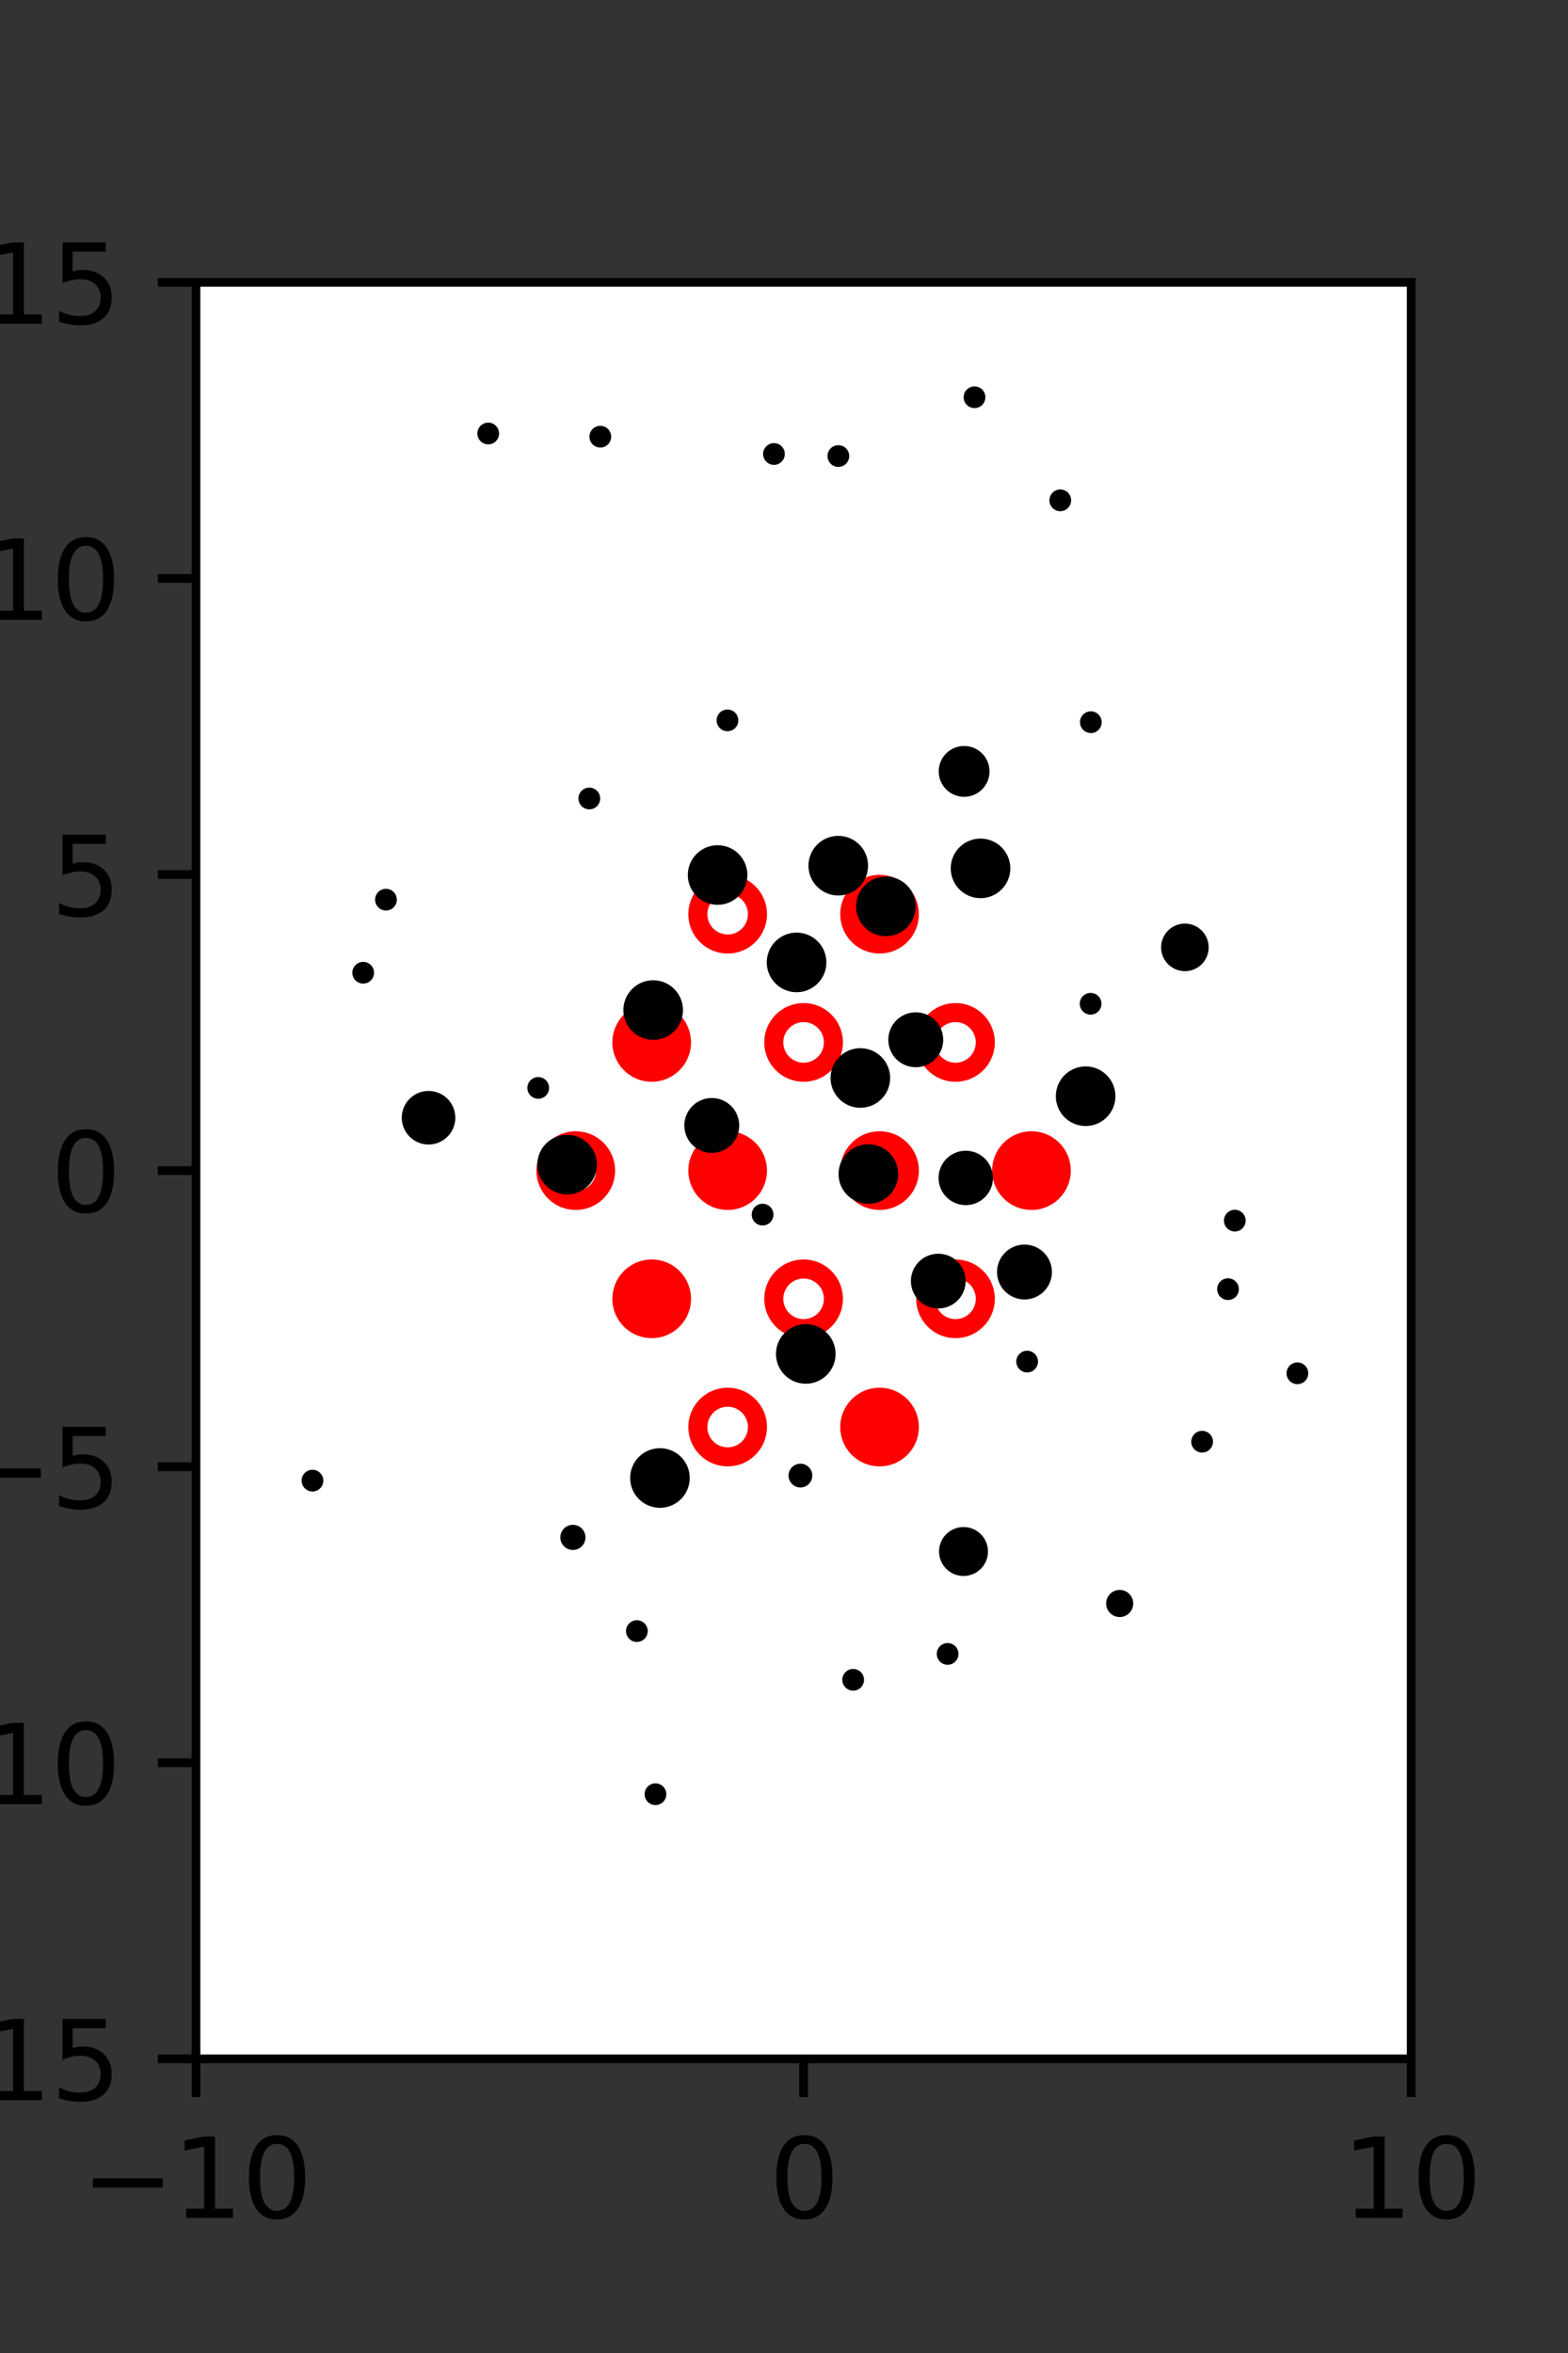 <?xml version="1.0" encoding="utf-8" standalone="no"?>
<!DOCTYPE svg PUBLIC "-//W3C//DTD SVG 1.1//EN"
  "http://www.w3.org/Graphics/SVG/1.1/DTD/svg11.dtd">
<svg xmlns:xlink="http://www.w3.org/1999/xlink" width="144pt" height="216pt" viewBox="0 0 144 216" xmlns="http://www.w3.org/2000/svg" version="1.1">
 <rect x="0" y="0" width="144" height="216" fill="#333333" stroke="none"/>
 <defs>
  <style type="text/css">*{stroke-linejoin: round; stroke-linecap: butt}</style>
 </defs>
 <g id="figure_1">
  <g id="patch_1">
   <path d="M 0 216 
L 144 216 
L 144 0 
L 0 0 
L 0 216 
z
" style="fill: none"/>
  </g>
  <g id="axes_1">
   <g id="patch_2">
    <path d="M 18 189 
L 129.6 189 
L 129.6 25.92 
L 18 25.92 
z
" style="fill: #ffffff"/>
   </g>
   <g id="PathCollection_1">
    <defs>
     <path id="mcb9dc44356" d="M 0 2.739 
C 0.726 2.739 1.423 2.45 1.936 1.936 
C 2.45 1.423 2.739 0.726 2.739 0 
C 2.739 -0.726 2.45 -1.423 1.936 -1.936 
C 1.423 -2.45 0.726 -2.739 0 -2.739 
C -0.726 -2.739 -1.423 -2.45 -1.936 -1.936 
C -2.45 -1.423 -2.739 -0.726 -2.739 0 
C -2.739 0.726 -2.45 1.423 -1.936 1.936 
C -1.423 2.45 -0.726 2.739 0 2.739 
z
" style="stroke: #ff0000; stroke-width: 1.75"/>
    </defs>
    <g clip-path="url(#p288428027d)">
     <use xlink:href="#mcb9dc44356" x="80.775" y="83.921" style="fill: #ff0000; stroke: #ff0000; stroke-width: 1.75"/>
     <use xlink:href="#mcb9dc44356" x="59.85" y="95.691" style="fill: #ff0000; stroke: #ff0000; stroke-width: 1.75"/>
     <use xlink:href="#mcb9dc44356" x="66.825" y="107.46" style="fill: #ff0000; stroke: #ff0000; stroke-width: 1.75"/>
     <use xlink:href="#mcb9dc44356" x="80.775" y="107.46" style="fill: #ff0000; stroke: #ff0000; stroke-width: 1.75"/>
     <use xlink:href="#mcb9dc44356" x="94.725" y="107.46" style="fill: #ff0000; stroke: #ff0000; stroke-width: 1.75"/>
     <use xlink:href="#mcb9dc44356" x="59.85" y="119.229" style="fill: #ff0000; stroke: #ff0000; stroke-width: 1.75"/>
     <use xlink:href="#mcb9dc44356" x="80.775" y="130.999" style="fill: #ff0000; stroke: #ff0000; stroke-width: 1.75"/>
    </g>
   </g>
   <g id="PathCollection_2">
    <defs>
     <path id="C0_0_a48c6cfc15" d="M 0 2.739 
C 0.726 2.739 1.423 2.45 1.936 1.936 
C 2.45 1.423 2.739 0.726 2.739 -0 
C 2.739 -0.726 2.45 -1.423 1.936 -1.936 
C 1.423 -2.45 0.726 -2.739 0 -2.739 
C -0.726 -2.739 -1.423 -2.45 -1.936 -1.936 
C -2.45 -1.423 -2.739 -0.726 -2.739 0 
C -2.739 0.726 -2.45 1.423 -1.936 1.936 
C -1.423 2.45 -0.726 2.739 0 2.739 
z
"/>
    </defs>
    <g clip-path="url(#p288428027d)">
     <use xlink:href="#C0_0_a48c6cfc15" x="66.825" y="83.921" style="fill: none; stroke: #ff0000; stroke-width: 1.75"/>
    </g>
    <g clip-path="url(#p288428027d)">
     <use xlink:href="#C0_0_a48c6cfc15" x="73.8" y="95.691" style="fill: none; stroke: #ff0000; stroke-width: 1.75"/>
    </g>
    <g clip-path="url(#p288428027d)">
     <use xlink:href="#C0_0_a48c6cfc15" x="87.75" y="95.691" style="fill: none; stroke: #ff0000; stroke-width: 1.75"/>
    </g>
    <g clip-path="url(#p288428027d)">
     <use xlink:href="#C0_0_a48c6cfc15" x="52.875" y="107.46" style="fill: none; stroke: #ff0000; stroke-width: 1.75"/>
    </g>
    <g clip-path="url(#p288428027d)">
     <use xlink:href="#C0_0_a48c6cfc15" x="73.8" y="119.229" style="fill: none; stroke: #ff0000; stroke-width: 1.75"/>
    </g>
    <g clip-path="url(#p288428027d)">
     <use xlink:href="#C0_0_a48c6cfc15" x="87.75" y="119.229" style="fill: none; stroke: #ff0000; stroke-width: 1.75"/>
    </g>
    <g clip-path="url(#p288428027d)">
     <use xlink:href="#C0_0_a48c6cfc15" x="66.825" y="130.999" style="fill: none; stroke: #ff0000; stroke-width: 1.75"/>
    </g>
   </g>
   <g id="PathCollection_3">
    <path d="M 107.193 56.611 
C 107.193 56.611 107.193 56.611 107.193 56.611 
C 107.193 56.611 107.193 56.611 107.193 56.611 
C 107.193 56.611 107.193 56.611 107.193 56.611 
C 107.193 56.611 107.193 56.611 107.193 56.611 
C 107.193 56.611 107.193 56.611 107.193 56.611 
C 107.193 56.611 107.193 56.611 107.193 56.611 
C 107.193 56.611 107.193 56.611 107.193 56.611 
C 107.193 56.611 107.193 56.611 107.193 56.611 
z
" clip-path="url(#p288428027d)" style="stroke: #000000"/>
    <path d="M 97.371 46.429 
C 97.504 46.429 97.631 46.376 97.725 46.282 
C 97.819 46.189 97.871 46.061 97.871 45.929 
C 97.871 45.796 97.819 45.669 97.725 45.575 
C 97.631 45.482 97.504 45.429 97.371 45.429 
C 97.239 45.429 97.112 45.482 97.018 45.575 
C 96.924 45.669 96.871 45.796 96.871 45.929 
C 96.871 46.061 96.924 46.189 97.018 46.282 
C 97.112 46.376 97.239 46.429 97.371 46.429 
z
" clip-path="url(#p288428027d)" style="stroke: #000000"/>
    <path d="M 95.593 38.287 
C 95.593 38.287 95.593 38.287 95.593 38.287 
C 95.593 38.287 95.593 38.287 95.593 38.287 
C 95.593 38.287 95.593 38.287 95.593 38.287 
C 95.593 38.287 95.593 38.287 95.593 38.287 
C 95.593 38.287 95.593 38.287 95.593 38.287 
C 95.593 38.287 95.593 38.287 95.593 38.287 
C 95.593 38.287 95.593 38.287 95.593 38.287 
C 95.593 38.287 95.593 38.287 95.593 38.287 
z
" clip-path="url(#p288428027d)" style="stroke: #000000"/>
    <path d="M 119.148 126.565 
C 119.281 126.565 119.408 126.512 119.502 126.418 
C 119.596 126.325 119.648 126.197 119.648 126.065 
C 119.648 125.932 119.596 125.805 119.502 125.711 
C 119.408 125.617 119.281 125.565 119.148 125.565 
C 119.016 125.565 118.889 125.617 118.795 125.711 
C 118.701 125.805 118.648 125.932 118.648 126.065 
C 118.648 126.197 118.701 126.325 118.795 126.418 
C 118.889 126.512 119.016 126.565 119.148 126.565 
z
" clip-path="url(#p288428027d)" style="stroke: #000000"/>
    <path d="M 112.777 118.842 
C 112.909 118.842 113.036 118.789 113.13 118.696 
C 113.224 118.602 113.277 118.475 113.277 118.342 
C 113.277 118.209 113.224 118.082 113.13 117.989 
C 113.036 117.895 112.909 117.842 112.777 117.842 
C 112.644 117.842 112.517 117.895 112.423 117.989 
C 112.329 118.082 112.277 118.209 112.277 118.342 
C 112.277 118.475 112.329 118.602 112.423 118.696 
C 112.517 118.789 112.644 118.842 112.777 118.842 
z
" clip-path="url(#p288428027d)" style="stroke: #000000"/>
    <path d="M 113.401 112.551 
C 113.533 112.551 113.66 112.498 113.754 112.405 
C 113.848 112.311 113.901 112.184 113.901 112.051 
C 113.901 111.918 113.848 111.791 113.754 111.698 
C 113.66 111.604 113.533 111.551 113.401 111.551 
C 113.268 111.551 113.141 111.604 113.047 111.698 
C 112.953 111.791 112.901 111.918 112.901 112.051 
C 112.901 112.184 112.953 112.311 113.047 112.405 
C 113.141 112.498 113.268 112.551 113.401 112.551 
z
" clip-path="url(#p288428027d)" style="stroke: #000000"/>
    <path d="M 112.277 98.736 
C 112.277 98.736 112.277 98.736 112.277 98.736 
C 112.277 98.736 112.277 98.736 112.277 98.736 
C 112.277 98.736 112.277 98.736 112.277 98.736 
C 112.277 98.736 112.277 98.736 112.277 98.736 
C 112.277 98.736 112.277 98.736 112.277 98.736 
C 112.277 98.736 112.277 98.736 112.277 98.736 
C 112.277 98.736 112.277 98.736 112.277 98.736 
C 112.277 98.736 112.277 98.736 112.277 98.736 
z
" clip-path="url(#p288428027d)" style="stroke: #000000"/>
    <path d="M 108.817 88.653 
C 109.264 88.653 109.692 88.475 110.008 88.159 
C 110.324 87.843 110.502 87.415 110.502 86.968 
C 110.502 86.521 110.324 86.092 110.008 85.776 
C 109.692 85.46 109.264 85.283 108.817 85.283 
C 108.37 85.283 107.941 85.46 107.625 85.776 
C 107.309 86.092 107.132 86.521 107.132 86.968 
C 107.132 87.415 107.309 87.843 107.625 88.159 
C 107.941 88.475 108.37 88.653 108.817 88.653 
z
" clip-path="url(#p288428027d)" style="stroke: #000000"/>
    <path d="M 98.515 76.273 
C 98.515 76.273 98.515 76.273 98.515 76.273 
C 98.515 76.273 98.515 76.273 98.515 76.273 
C 98.515 76.273 98.515 76.273 98.515 76.273 
C 98.515 76.273 98.515 76.273 98.515 76.273 
C 98.515 76.273 98.515 76.273 98.515 76.273 
C 98.515 76.273 98.515 76.273 98.515 76.273 
C 98.515 76.273 98.515 76.273 98.515 76.273 
C 98.515 76.273 98.515 76.273 98.515 76.273 
z
" clip-path="url(#p288428027d)" style="stroke: #000000"/>
    <path d="M 100.18 66.796 
C 100.312 66.796 100.439 66.743 100.533 66.649 
C 100.627 66.555 100.68 66.428 100.68 66.296 
C 100.68 66.163 100.627 66.036 100.533 65.942 
C 100.439 65.848 100.312 65.796 100.18 65.796 
C 100.047 65.796 99.92 65.848 99.826 65.942 
C 99.732 66.036 99.68 66.163 99.68 66.296 
C 99.68 66.428 99.732 66.555 99.826 66.649 
C 99.92 66.743 100.047 66.796 100.18 66.796 
z
" clip-path="url(#p288428027d)" style="stroke: #000000"/>
    <path d="M 100.098 58.464 
C 100.098 58.464 100.098 58.464 100.098 58.464 
C 100.098 58.464 100.098 58.464 100.098 58.464 
C 100.098 58.464 100.098 58.464 100.098 58.464 
C 100.098 58.464 100.098 58.464 100.098 58.464 
C 100.098 58.464 100.098 58.464 100.098 58.464 
C 100.098 58.464 100.098 58.464 100.098 58.464 
C 100.098 58.464 100.098 58.464 100.098 58.464 
C 100.098 58.464 100.098 58.464 100.098 58.464 
z
" clip-path="url(#p288428027d)" style="stroke: #000000"/>
    <path d="M 90.024 49.395 
C 90.024 49.395 90.024 49.395 90.024 49.395 
C 90.024 49.395 90.024 49.395 90.024 49.395 
C 90.024 49.395 90.024 49.395 90.024 49.395 
C 90.024 49.395 90.024 49.395 90.024 49.395 
C 90.024 49.395 90.024 49.395 90.024 49.395 
C 90.024 49.395 90.024 49.395 90.024 49.395 
C 90.024 49.395 90.024 49.395 90.024 49.395 
C 90.024 49.395 90.024 49.395 90.024 49.395 
z
" clip-path="url(#p288428027d)" style="stroke: #000000"/>
    <path d="M 89.496 36.966 
C 89.629 36.966 89.756 36.914 89.85 36.82 
C 89.944 36.726 89.996 36.599 89.996 36.466 
C 89.996 36.334 89.944 36.206 89.85 36.113 
C 89.756 36.019 89.629 35.966 89.496 35.966 
C 89.364 35.966 89.236 36.019 89.143 36.113 
C 89.049 36.206 88.996 36.334 88.996 36.466 
C 88.996 36.599 89.049 36.726 89.143 36.82 
C 89.236 36.914 89.364 36.966 89.496 36.966 
z
" clip-path="url(#p288428027d)" style="stroke: #000000"/>
    <path d="M 120.141 173.613 
C 120.141 173.613 120.141 173.613 120.141 173.613 
C 120.141 173.613 120.141 173.613 120.141 173.613 
C 120.141 173.613 120.141 173.613 120.141 173.613 
C 120.141 173.613 120.141 173.613 120.141 173.613 
C 120.141 173.613 120.141 173.613 120.141 173.613 
C 120.141 173.613 120.141 173.613 120.141 173.613 
C 120.141 173.613 120.141 173.613 120.141 173.613 
C 120.141 173.613 120.141 173.613 120.141 173.613 
z
" clip-path="url(#p288428027d)" style="stroke: #000000"/>
    <path d="M 123.262 161.841 
C 123.262 161.841 123.262 161.841 123.262 161.841 
C 123.262 161.841 123.262 161.841 123.262 161.841 
C 123.262 161.841 123.262 161.841 123.262 161.841 
C 123.262 161.841 123.262 161.841 123.262 161.841 
C 123.262 161.841 123.262 161.841 123.262 161.841 
C 123.262 161.841 123.262 161.841 123.262 161.841 
C 123.262 161.841 123.262 161.841 123.262 161.841 
C 123.262 161.841 123.262 161.841 123.262 161.841 
z
" clip-path="url(#p288428027d)" style="stroke: #000000"/>
    <path d="M 119.092 160.824 
C 119.092 160.824 119.092 160.824 119.092 160.824 
C 119.092 160.824 119.092 160.824 119.092 160.824 
C 119.092 160.824 119.092 160.824 119.092 160.824 
C 119.092 160.824 119.092 160.824 119.092 160.824 
C 119.092 160.824 119.092 160.824 119.092 160.824 
C 119.092 160.824 119.092 160.824 119.092 160.824 
C 119.092 160.824 119.092 160.824 119.092 160.824 
C 119.092 160.824 119.092 160.824 119.092 160.824 
z
" clip-path="url(#p288428027d)" style="stroke: #000000"/>
    <path d="M 114.318 140.852 
C 114.318 140.852 114.318 140.852 114.318 140.852 
C 114.318 140.852 114.318 140.852 114.318 140.852 
C 114.318 140.852 114.318 140.852 114.318 140.852 
C 114.318 140.852 114.318 140.852 114.318 140.852 
C 114.318 140.852 114.318 140.852 114.318 140.852 
C 114.318 140.852 114.318 140.852 114.318 140.852 
C 114.318 140.852 114.318 140.852 114.318 140.852 
C 114.318 140.852 114.318 140.852 114.318 140.852 
z
" clip-path="url(#p288428027d)" style="stroke: #000000"/>
    <path d="M 110.398 132.845 
C 110.53 132.845 110.658 132.792 110.751 132.698 
C 110.845 132.605 110.898 132.477 110.898 132.345 
C 110.898 132.212 110.845 132.085 110.751 131.991 
C 110.658 131.898 110.53 131.845 110.398 131.845 
C 110.265 131.845 110.138 131.898 110.044 131.991 
C 109.951 132.085 109.898 132.212 109.898 132.345 
C 109.898 132.477 109.951 132.605 110.044 132.698 
C 110.138 132.792 110.265 132.845 110.398 132.845 
z
" clip-path="url(#p288428027d)" style="stroke: #000000"/>
    <path d="M 108.021 122.748 
C 108.021 122.748 108.021 122.748 108.021 122.748 
C 108.021 122.748 108.021 122.748 108.021 122.748 
C 108.021 122.748 108.021 122.748 108.021 122.748 
C 108.021 122.748 108.021 122.748 108.021 122.748 
C 108.021 122.748 108.021 122.748 108.021 122.748 
C 108.021 122.748 108.021 122.748 108.021 122.748 
C 108.021 122.748 108.021 122.748 108.021 122.748 
C 108.021 122.748 108.021 122.748 108.021 122.748 
z
" clip-path="url(#p288428027d)" style="stroke: #000000"/>
    <path d="M 101.14 111.908 
C 101.14 111.908 101.14 111.908 101.14 111.908 
C 101.14 111.908 101.14 111.908 101.14 111.908 
C 101.14 111.908 101.14 111.908 101.14 111.908 
C 101.14 111.908 101.14 111.908 101.14 111.908 
C 101.14 111.908 101.14 111.908 101.14 111.908 
C 101.14 111.908 101.14 111.908 101.14 111.908 
C 101.14 111.908 101.14 111.908 101.14 111.908 
C 101.14 111.908 101.14 111.908 101.14 111.908 
z
" clip-path="url(#p288428027d)" style="stroke: #000000"/>
    <path d="M 99.7 102.867 
C 100.294 102.867 100.863 102.632 101.283 102.212 
C 101.702 101.793 101.938 101.223 101.938 100.63 
C 101.938 100.037 101.702 99.467 101.283 99.048 
C 100.863 98.628 100.294 98.393 99.7 98.393 
C 99.107 98.393 98.538 98.628 98.118 99.048 
C 97.699 99.467 97.463 100.037 97.463 100.63 
C 97.463 101.223 97.699 101.793 98.118 102.212 
C 98.538 102.632 99.107 102.867 99.7 102.867 
z
" clip-path="url(#p288428027d)" style="stroke: #000000"/>
    <path d="M 100.158 92.644 
C 100.291 92.644 100.418 92.592 100.512 92.498 
C 100.606 92.404 100.658 92.277 100.658 92.144 
C 100.658 92.012 100.606 91.885 100.512 91.791 
C 100.418 91.697 100.291 91.644 100.158 91.644 
C 100.026 91.644 99.899 91.697 99.805 91.791 
C 99.711 91.885 99.658 92.012 99.658 92.144 
C 99.658 92.277 99.711 92.404 99.805 92.498 
C 99.899 92.592 100.026 92.644 100.158 92.644 
z
" clip-path="url(#p288428027d)" style="stroke: #000000"/>
    <path d="M 90.048 81.951 
C 90.641 81.951 91.209 81.715 91.629 81.296 
C 92.048 80.877 92.284 80.308 92.284 79.715 
C 92.284 79.122 92.048 78.553 91.629 78.134 
C 91.209 77.714 90.641 77.479 90.048 77.479 
C 89.455 77.479 88.886 77.714 88.466 78.134 
C 88.047 78.553 87.811 79.122 87.811 79.715 
C 87.811 80.308 88.047 80.877 88.466 81.296 
C 88.886 81.715 89.455 81.951 90.048 81.951 
z
" clip-path="url(#p288428027d)" style="stroke: #000000"/>
    <path d="M 88.541 72.646 
C 89.028 72.646 89.494 72.453 89.838 72.109 
C 90.182 71.765 90.375 71.299 90.375 70.812 
C 90.375 70.326 90.182 69.86 89.838 69.516 
C 89.494 69.172 89.028 68.979 88.541 68.979 
C 88.055 68.979 87.589 69.172 87.245 69.516 
C 86.901 69.86 86.708 70.326 86.708 70.812 
C 86.708 71.299 86.901 71.765 87.245 72.109 
C 87.589 72.453 88.055 72.646 88.541 72.646 
z
" clip-path="url(#p288428027d)" style="stroke: #000000"/>
    <path d="M 86.523 62.983 
C 86.523 62.983 86.523 62.983 86.523 62.983 
C 86.523 62.983 86.523 62.983 86.523 62.983 
C 86.523 62.983 86.523 62.983 86.523 62.983 
C 86.523 62.983 86.523 62.983 86.523 62.983 
C 86.523 62.983 86.523 62.983 86.523 62.983 
C 86.523 62.983 86.523 62.983 86.523 62.983 
C 86.523 62.983 86.523 62.983 86.523 62.983 
C 86.523 62.983 86.523 62.983 86.523 62.983 
z
" clip-path="url(#p288428027d)" style="stroke: #000000"/>
    <path d="M 80.528 49.733 
C 80.528 49.733 80.528 49.733 80.528 49.733 
C 80.528 49.733 80.528 49.733 80.528 49.733 
C 80.528 49.733 80.528 49.733 80.528 49.733 
C 80.528 49.733 80.528 49.733 80.528 49.733 
C 80.528 49.733 80.528 49.733 80.528 49.733 
C 80.528 49.733 80.528 49.733 80.528 49.733 
C 80.528 49.733 80.528 49.733 80.528 49.733 
C 80.528 49.733 80.528 49.733 80.528 49.733 
z
" clip-path="url(#p288428027d)" style="stroke: #000000"/>
    <path d="M 76.992 42.363 
C 77.125 42.363 77.252 42.31 77.346 42.217 
C 77.439 42.123 77.492 41.996 77.492 41.863 
C 77.492 41.731 77.439 41.603 77.346 41.51 
C 77.252 41.416 77.125 41.363 76.992 41.363 
C 76.86 41.363 76.732 41.416 76.639 41.51 
C 76.545 41.603 76.492 41.731 76.492 41.863 
C 76.492 41.996 76.545 42.123 76.639 42.217 
C 76.732 42.31 76.86 42.363 76.992 42.363 
z
" clip-path="url(#p288428027d)" style="stroke: #000000"/>
    <path d="M 77.062 29.713 
C 77.062 29.713 77.062 29.713 77.062 29.713 
C 77.062 29.713 77.062 29.713 77.062 29.713 
C 77.062 29.713 77.062 29.713 77.062 29.713 
C 77.062 29.713 77.062 29.713 77.062 29.713 
C 77.062 29.713 77.062 29.713 77.062 29.713 
C 77.062 29.713 77.062 29.713 77.062 29.713 
C 77.062 29.713 77.062 29.713 77.062 29.713 
C 77.062 29.713 77.062 29.713 77.062 29.713 
z
" clip-path="url(#p288428027d)" style="stroke: #000000"/>
    <path d="M 110.935 168.125 
C 110.935 168.125 110.935 168.125 110.935 168.125 
C 110.935 168.125 110.935 168.125 110.935 168.125 
C 110.935 168.125 110.935 168.125 110.935 168.125 
C 110.935 168.125 110.935 168.125 110.935 168.125 
C 110.935 168.125 110.935 168.125 110.935 168.125 
C 110.935 168.125 110.935 168.125 110.935 168.125 
C 110.935 168.125 110.935 168.125 110.935 168.125 
C 110.935 168.125 110.935 168.125 110.935 168.125 
z
" clip-path="url(#p288428027d)" style="stroke: #000000"/>
    <path d="M 105.225 159.196 
C 105.225 159.196 105.225 159.196 105.225 159.196 
C 105.225 159.196 105.225 159.196 105.225 159.196 
C 105.225 159.196 105.225 159.196 105.225 159.196 
C 105.225 159.196 105.225 159.196 105.225 159.196 
C 105.225 159.196 105.225 159.196 105.225 159.196 
C 105.225 159.196 105.225 159.196 105.225 159.196 
C 105.225 159.196 105.225 159.196 105.225 159.196 
C 105.225 159.196 105.225 159.196 105.225 159.196 
z
" clip-path="url(#p288428027d)" style="stroke: #000000"/>
    <path d="M 102.828 147.944 
C 103.026 147.944 103.216 147.866 103.356 147.725 
C 103.497 147.585 103.575 147.395 103.575 147.197 
C 103.575 146.998 103.497 146.808 103.356 146.668 
C 103.216 146.528 103.026 146.449 102.828 146.449 
C 102.629 146.449 102.439 146.528 102.299 146.668 
C 102.159 146.808 102.08 146.998 102.08 147.197 
C 102.08 147.395 102.159 147.585 102.299 147.725 
C 102.439 147.866 102.629 147.944 102.828 147.944 
z
" clip-path="url(#p288428027d)" style="stroke: #000000"/>
    <path d="M 103.889 133.371 
C 103.889 133.371 103.889 133.371 103.889 133.371 
C 103.889 133.371 103.889 133.371 103.889 133.371 
C 103.889 133.371 103.889 133.371 103.889 133.371 
C 103.889 133.371 103.889 133.371 103.889 133.371 
C 103.889 133.371 103.889 133.371 103.889 133.371 
C 103.889 133.371 103.889 133.371 103.889 133.371 
C 103.889 133.371 103.889 133.371 103.889 133.371 
C 103.889 133.371 103.889 133.371 103.889 133.371 
z
" clip-path="url(#p288428027d)" style="stroke: #000000"/>
    <path d="M 94.329 125.489 
C 94.462 125.489 94.589 125.437 94.683 125.343 
C 94.776 125.249 94.829 125.122 94.829 124.989 
C 94.829 124.857 94.776 124.729 94.683 124.636 
C 94.589 124.542 94.462 124.489 94.329 124.489 
C 94.197 124.489 94.069 124.542 93.976 124.636 
C 93.882 124.729 93.829 124.857 93.829 124.989 
C 93.829 125.122 93.882 125.249 93.976 125.343 
C 94.069 125.437 94.197 125.489 94.329 125.489 
z
" clip-path="url(#p288428027d)" style="stroke: #000000"/>
    <path d="M 94.085 118.79 
C 94.621 118.79 95.135 118.577 95.514 118.198 
C 95.893 117.819 96.106 117.305 96.106 116.769 
C 96.106 116.233 95.893 115.719 95.514 115.34 
C 95.135 114.961 94.621 114.748 94.085 114.748 
C 93.549 114.748 93.035 114.961 92.656 115.34 
C 92.277 115.719 92.064 116.233 92.064 116.769 
C 92.064 117.305 92.277 117.819 92.656 118.198 
C 93.035 118.577 93.549 118.79 94.085 118.79 
z
" clip-path="url(#p288428027d)" style="stroke: #000000"/>
    <path d="M 88.691 110.13 
C 89.221 110.13 89.729 109.919 90.103 109.544 
C 90.478 109.17 90.689 108.661 90.689 108.132 
C 90.689 107.602 90.478 107.093 90.103 106.719 
C 89.729 106.344 89.221 106.134 88.691 106.134 
C 88.161 106.134 87.652 106.344 87.278 106.719 
C 86.903 107.093 86.693 107.602 86.693 108.132 
C 86.693 108.661 86.903 109.17 87.278 109.544 
C 87.652 109.919 88.161 110.13 88.691 110.13 
z
" clip-path="url(#p288428027d)" style="stroke: #000000"/>
    <path d="M 84.1 97.471 
C 84.636 97.471 85.151 97.258 85.53 96.879 
C 85.909 96.5 86.122 95.986 86.122 95.45 
C 86.122 94.914 85.909 94.399 85.53 94.02 
C 85.151 93.641 84.636 93.428 84.1 93.428 
C 83.564 93.428 83.05 93.641 82.671 94.02 
C 82.292 94.399 82.079 94.914 82.079 95.45 
C 82.079 95.986 82.292 96.5 82.671 96.879 
C 83.05 97.258 83.564 97.471 84.1 97.471 
z
" clip-path="url(#p288428027d)" style="stroke: #000000"/>
    <path d="M 81.36 85.442 
C 81.953 85.442 82.522 85.206 82.942 84.786 
C 83.361 84.367 83.597 83.797 83.597 83.204 
C 83.597 82.611 83.361 82.042 82.942 81.622 
C 82.522 81.202 81.953 80.967 81.36 80.967 
C 80.766 80.967 80.197 81.202 79.778 81.622 
C 79.358 82.042 79.122 82.611 79.122 83.204 
C 79.122 83.797 79.358 84.367 79.778 84.786 
C 80.197 85.206 80.766 85.442 81.36 85.442 
z
" clip-path="url(#p288428027d)" style="stroke: #000000"/>
    <path d="M 76.983 81.705 
C 77.577 81.705 78.146 81.47 78.566 81.05 
C 78.985 80.63 79.221 80.061 79.221 79.468 
C 79.221 78.875 78.985 78.305 78.566 77.886 
C 78.146 77.466 77.577 77.23 76.983 77.23 
C 76.39 77.23 75.821 77.466 75.401 77.886 
C 74.982 78.305 74.746 78.875 74.746 79.468 
C 74.746 80.061 74.982 80.63 75.401 81.05 
C 75.821 81.47 76.39 81.705 76.983 81.705 
z
" clip-path="url(#p288428027d)" style="stroke: #000000"/>
    <path d="M 73.326 62.236 
C 73.326 62.236 73.326 62.236 73.326 62.236 
C 73.326 62.236 73.326 62.236 73.326 62.236 
C 73.326 62.236 73.326 62.236 73.326 62.236 
C 73.326 62.236 73.326 62.236 73.326 62.236 
C 73.326 62.236 73.326 62.236 73.326 62.236 
C 73.326 62.236 73.326 62.236 73.326 62.236 
C 73.326 62.236 73.326 62.236 73.326 62.236 
C 73.326 62.236 73.326 62.236 73.326 62.236 
z
" clip-path="url(#p288428027d)" style="stroke: #000000"/>
    <path d="M 72.384 58.305 
C 72.384 58.305 72.384 58.305 72.384 58.305 
C 72.384 58.305 72.384 58.305 72.384 58.305 
C 72.384 58.305 72.384 58.305 72.384 58.305 
C 72.384 58.305 72.384 58.305 72.384 58.305 
C 72.384 58.305 72.384 58.305 72.384 58.305 
C 72.384 58.305 72.384 58.305 72.384 58.305 
C 72.384 58.305 72.384 58.305 72.384 58.305 
C 72.384 58.305 72.384 58.305 72.384 58.305 
z
" clip-path="url(#p288428027d)" style="stroke: #000000"/>
    <path d="M 71.078 42.176 
C 71.211 42.176 71.338 42.123 71.432 42.029 
C 71.526 41.936 71.578 41.808 71.578 41.676 
C 71.578 41.543 71.526 41.416 71.432 41.322 
C 71.338 41.229 71.211 41.176 71.078 41.176 
C 70.946 41.176 70.819 41.229 70.725 41.322 
C 70.631 41.416 70.578 41.543 70.578 41.676 
C 70.578 41.808 70.631 41.936 70.725 42.029 
C 70.819 42.123 70.946 42.176 71.078 42.176 
z
" clip-path="url(#p288428027d)" style="stroke: #000000"/>
    <path d="M 63.086 34.163 
C 63.086 34.163 63.086 34.163 63.086 34.163 
C 63.086 34.163 63.086 34.163 63.086 34.163 
C 63.086 34.163 63.086 34.163 63.086 34.163 
C 63.086 34.163 63.086 34.163 63.086 34.163 
C 63.086 34.163 63.086 34.163 63.086 34.163 
C 63.086 34.163 63.086 34.163 63.086 34.163 
C 63.086 34.163 63.086 34.163 63.086 34.163 
C 63.086 34.163 63.086 34.163 63.086 34.163 
z
" clip-path="url(#p288428027d)" style="stroke: #000000"/>
    <path d="M 98.37 173.17 
C 98.37 173.17 98.37 173.17 98.37 173.17 
C 98.37 173.17 98.37 173.17 98.37 173.17 
C 98.37 173.17 98.37 173.17 98.37 173.17 
C 98.37 173.17 98.37 173.17 98.37 173.17 
C 98.37 173.17 98.37 173.17 98.37 173.17 
C 98.37 173.17 98.37 173.17 98.37 173.17 
C 98.37 173.17 98.37 173.17 98.37 173.17 
C 98.37 173.17 98.37 173.17 98.37 173.17 
z
" clip-path="url(#p288428027d)" style="stroke: #000000"/>
    <path d="M 96.347 160.435 
C 96.347 160.435 96.347 160.435 96.347 160.435 
C 96.347 160.435 96.347 160.435 96.347 160.435 
C 96.347 160.435 96.347 160.435 96.347 160.435 
C 96.347 160.435 96.347 160.435 96.347 160.435 
C 96.347 160.435 96.347 160.435 96.347 160.435 
C 96.347 160.435 96.347 160.435 96.347 160.435 
C 96.347 160.435 96.347 160.435 96.347 160.435 
C 96.347 160.435 96.347 160.435 96.347 160.435 
z
" clip-path="url(#p288428027d)" style="stroke: #000000"/>
    <path d="M 87.026 152.325 
C 87.159 152.325 87.286 152.273 87.38 152.179 
C 87.473 152.085 87.526 151.958 87.526 151.825 
C 87.526 151.693 87.473 151.566 87.38 151.472 
C 87.286 151.378 87.159 151.325 87.026 151.325 
C 86.894 151.325 86.766 151.378 86.673 151.472 
C 86.579 151.566 86.526 151.693 86.526 151.825 
C 86.526 151.958 86.579 152.085 86.673 152.179 
C 86.766 152.273 86.894 152.325 87.026 152.325 
z
" clip-path="url(#p288428027d)" style="stroke: #000000"/>
    <path d="M 88.487 144.171 
C 88.95 144.171 89.394 143.987 89.722 143.66 
C 90.05 143.332 90.234 142.888 90.234 142.424 
C 90.234 141.961 90.05 141.517 89.722 141.189 
C 89.394 140.862 88.95 140.678 88.487 140.678 
C 88.023 140.678 87.579 140.862 87.251 141.189 
C 86.924 141.517 86.74 141.961 86.74 142.424 
C 86.74 142.888 86.924 143.332 87.251 143.66 
C 87.579 143.987 88.023 144.171 88.487 144.171 
z
" clip-path="url(#p288428027d)" style="stroke: #000000"/>
    <path d="M 87.448 129.66 
C 87.448 129.66 87.448 129.66 87.448 129.66 
C 87.448 129.66 87.448 129.66 87.448 129.66 
C 87.448 129.66 87.448 129.66 87.448 129.66 
C 87.448 129.66 87.448 129.66 87.448 129.66 
C 87.448 129.66 87.448 129.66 87.448 129.66 
C 87.448 129.66 87.448 129.66 87.448 129.66 
C 87.448 129.66 87.448 129.66 87.448 129.66 
C 87.448 129.66 87.448 129.66 87.448 129.66 
z
" clip-path="url(#p288428027d)" style="stroke: #000000"/>
    <path d="M 86.167 119.615 
C 86.701 119.615 87.213 119.403 87.591 119.025 
C 87.968 118.648 88.181 118.135 88.181 117.601 
C 88.181 117.067 87.968 116.555 87.591 116.178 
C 87.213 115.8 86.701 115.588 86.167 115.588 
C 85.633 115.588 85.121 115.8 84.743 116.178 
C 84.366 116.555 84.154 117.067 84.154 117.601 
C 84.154 118.135 84.366 118.648 84.743 119.025 
C 85.121 119.403 85.633 119.615 86.167 119.615 
z
" clip-path="url(#p288428027d)" style="stroke: #000000"/>
    <path d="M 79.745 110.009 
C 80.339 110.009 80.908 109.774 81.328 109.354 
C 81.747 108.934 81.983 108.365 81.983 107.772 
C 81.983 107.179 81.747 106.609 81.328 106.19 
C 80.908 105.77 80.339 105.534 79.745 105.534 
C 79.152 105.534 78.583 105.77 78.163 106.19 
C 77.744 106.609 77.508 107.179 77.508 107.772 
C 77.508 108.365 77.744 108.934 78.163 109.354 
C 78.583 109.774 79.152 110.009 79.745 110.009 
z
" clip-path="url(#p288428027d)" style="stroke: #000000"/>
    <path d="M 79.013 101.194 
C 79.606 101.194 80.175 100.958 80.594 100.539 
C 81.013 100.119 81.249 99.551 81.249 98.957 
C 81.249 98.364 81.013 97.796 80.594 97.376 
C 80.175 96.957 79.606 96.721 79.013 96.721 
C 78.42 96.721 77.851 96.957 77.432 97.376 
C 77.012 97.796 76.777 98.364 76.777 98.957 
C 76.777 99.551 77.012 100.119 77.432 100.539 
C 77.851 100.958 78.42 101.194 79.013 101.194 
z
" clip-path="url(#p288428027d)" style="stroke: #000000"/>
    <path d="M 73.154 90.585 
C 73.748 90.585 74.317 90.349 74.737 89.929 
C 75.156 89.51 75.392 88.94 75.392 88.347 
C 75.392 87.754 75.156 87.185 74.737 86.765 
C 74.317 86.345 73.748 86.11 73.154 86.11 
C 72.561 86.11 71.992 86.345 71.572 86.765 
C 71.153 87.185 70.917 87.754 70.917 88.347 
C 70.917 88.94 71.153 89.51 71.572 89.929 
C 71.992 90.349 72.561 90.585 73.154 90.585 
z
" clip-path="url(#p288428027d)" style="stroke: #000000"/>
    <path d="M 65.903 82.561 
C 66.496 82.561 67.064 82.326 67.484 81.906 
C 67.903 81.487 68.139 80.918 68.139 80.325 
C 68.139 79.732 67.903 79.163 67.484 78.744 
C 67.064 78.325 66.496 78.089 65.903 78.089 
C 65.31 78.089 64.741 78.325 64.321 78.744 
C 63.902 79.163 63.667 79.732 63.667 80.325 
C 63.667 80.918 63.902 81.487 64.321 81.906 
C 64.741 82.326 65.31 82.561 65.903 82.561 
z
" clip-path="url(#p288428027d)" style="stroke: #000000"/>
    <path d="M 66.808 66.629 
C 66.94 66.629 67.067 66.577 67.161 66.483 
C 67.255 66.389 67.308 66.262 67.308 66.129 
C 67.308 65.997 67.255 65.87 67.161 65.776 
C 67.067 65.682 66.94 65.629 66.808 65.629 
C 66.675 65.629 66.548 65.682 66.454 65.776 
C 66.36 65.87 66.308 65.997 66.308 66.129 
C 66.308 66.262 66.36 66.389 66.454 66.483 
C 66.548 66.577 66.675 66.629 66.808 66.629 
z
" clip-path="url(#p288428027d)" style="stroke: #000000"/>
    <path d="M 61.852 51.558 
C 61.852 51.558 61.852 51.558 61.852 51.558 
C 61.852 51.558 61.852 51.558 61.852 51.558 
C 61.852 51.558 61.852 51.558 61.852 51.558 
C 61.852 51.558 61.852 51.558 61.852 51.558 
C 61.852 51.558 61.852 51.558 61.852 51.558 
C 61.852 51.558 61.852 51.558 61.852 51.558 
C 61.852 51.558 61.852 51.558 61.852 51.558 
C 61.852 51.558 61.852 51.558 61.852 51.558 
z
" clip-path="url(#p288428027d)" style="stroke: #000000"/>
    <path d="M 57.186 47.125 
C 57.186 47.125 57.186 47.125 57.186 47.125 
C 57.186 47.125 57.186 47.125 57.186 47.125 
C 57.186 47.125 57.186 47.125 57.186 47.125 
C 57.186 47.125 57.186 47.125 57.186 47.125 
C 57.186 47.125 57.186 47.125 57.186 47.125 
C 57.186 47.125 57.186 47.125 57.186 47.125 
C 57.186 47.125 57.186 47.125 57.186 47.125 
C 57.186 47.125 57.186 47.125 57.186 47.125 
z
" clip-path="url(#p288428027d)" style="stroke: #000000"/>
    <path d="M 55.131 40.587 
C 55.263 40.587 55.391 40.534 55.484 40.441 
C 55.578 40.347 55.631 40.22 55.631 40.087 
C 55.631 39.954 55.578 39.827 55.484 39.733 
C 55.391 39.64 55.263 39.587 55.131 39.587 
C 54.998 39.587 54.871 39.64 54.777 39.733 
C 54.683 39.827 54.631 39.954 54.631 40.087 
C 54.631 40.22 54.683 40.347 54.777 40.441 
C 54.871 40.534 54.998 40.587 55.131 40.587 
z
" clip-path="url(#p288428027d)" style="stroke: #000000"/>
    <path d="M 87.651 178.413 
C 87.651 178.413 87.651 178.413 87.651 178.413 
C 87.651 178.413 87.651 178.413 87.651 178.413 
C 87.651 178.413 87.651 178.413 87.651 178.413 
C 87.651 178.413 87.651 178.413 87.651 178.413 
C 87.651 178.413 87.651 178.413 87.651 178.413 
C 87.651 178.413 87.651 178.413 87.651 178.413 
C 87.651 178.413 87.651 178.413 87.651 178.413 
C 87.651 178.413 87.651 178.413 87.651 178.413 
z
" clip-path="url(#p288428027d)" style="stroke: #000000"/>
    <path d="M 88.282 165.845 
C 88.282 165.845 88.282 165.845 88.282 165.845 
C 88.282 165.845 88.282 165.845 88.282 165.845 
C 88.282 165.845 88.282 165.845 88.282 165.845 
C 88.282 165.845 88.282 165.845 88.282 165.845 
C 88.282 165.845 88.282 165.845 88.282 165.845 
C 88.282 165.845 88.282 165.845 88.282 165.845 
C 88.282 165.845 88.282 165.845 88.282 165.845 
C 88.282 165.845 88.282 165.845 88.282 165.845 
z
" clip-path="url(#p288428027d)" style="stroke: #000000"/>
    <path d="M 78.352 154.702 
C 78.485 154.702 78.612 154.649 78.706 154.556 
C 78.8 154.462 78.852 154.335 78.852 154.202 
C 78.852 154.07 78.8 153.942 78.706 153.849 
C 78.612 153.755 78.485 153.702 78.352 153.702 
C 78.22 153.702 78.092 153.755 77.999 153.849 
C 77.905 153.942 77.852 154.07 77.852 154.202 
C 77.852 154.335 77.905 154.462 77.999 154.556 
C 78.092 154.649 78.22 154.702 78.352 154.702 
z
" clip-path="url(#p288428027d)" style="stroke: #000000"/>
    <path d="M 76.503 145.043 
C 76.503 145.043 76.503 145.043 76.503 145.043 
C 76.503 145.043 76.503 145.043 76.503 145.043 
C 76.503 145.043 76.503 145.043 76.503 145.043 
C 76.503 145.043 76.503 145.043 76.503 145.043 
C 76.503 145.043 76.503 145.043 76.503 145.043 
C 76.503 145.043 76.503 145.043 76.503 145.043 
C 76.503 145.043 76.503 145.043 76.503 145.043 
C 76.503 145.043 76.503 145.043 76.503 145.043 
z
" clip-path="url(#p288428027d)" style="stroke: #000000"/>
    <path d="M 73.509 136.05 
C 73.667 136.05 73.818 135.987 73.93 135.876 
C 74.041 135.764 74.104 135.613 74.104 135.455 
C 74.104 135.297 74.041 135.146 73.93 135.035 
C 73.818 134.923 73.667 134.86 73.509 134.86 
C 73.351 134.86 73.2 134.923 73.089 135.035 
C 72.977 135.146 72.915 135.297 72.915 135.455 
C 72.915 135.613 72.977 135.764 73.089 135.876 
C 73.2 135.987 73.351 136.05 73.509 136.05 
z
" clip-path="url(#p288428027d)" style="stroke: #000000"/>
    <path d="M 74 126.526 
C 74.594 126.526 75.163 126.291 75.582 125.871 
C 76.002 125.451 76.238 124.882 76.238 124.289 
C 76.238 123.695 76.002 123.126 75.582 122.707 
C 75.163 122.287 74.594 122.051 74 122.051 
C 73.407 122.051 72.838 122.287 72.418 122.707 
C 71.998 123.126 71.763 123.695 71.763 124.289 
C 71.763 124.882 71.998 125.451 72.418 125.871 
C 72.838 126.291 73.407 126.526 74 126.526 
z
" clip-path="url(#p288428027d)" style="stroke: #000000"/>
    <path d="M 70.033 111.998 
C 70.165 111.998 70.292 111.945 70.386 111.852 
C 70.48 111.758 70.533 111.631 70.533 111.498 
C 70.533 111.365 70.48 111.238 70.386 111.145 
C 70.292 111.051 70.165 110.998 70.033 110.998 
C 69.9 110.998 69.773 111.051 69.679 111.145 
C 69.585 111.238 69.533 111.365 69.533 111.498 
C 69.533 111.631 69.585 111.758 69.679 111.852 
C 69.773 111.945 69.9 111.998 70.033 111.998 
z
" clip-path="url(#p288428027d)" style="stroke: #000000"/>
    <path d="M 65.368 105.337 
C 65.904 105.337 66.418 105.124 66.797 104.745 
C 67.176 104.366 67.389 103.852 67.389 103.316 
C 67.389 102.78 67.176 102.266 66.797 101.887 
C 66.418 101.508 65.904 101.295 65.368 101.295 
C 64.832 101.295 64.318 101.508 63.939 101.887 
C 63.56 102.266 63.347 102.78 63.347 103.316 
C 63.347 103.852 63.56 104.366 63.939 104.745 
C 64.318 105.124 64.832 105.337 65.368 105.337 
z
" clip-path="url(#p288428027d)" style="stroke: #000000"/>
    <path d="M 59.986 94.96 
C 60.579 94.96 61.148 94.724 61.568 94.305 
C 61.987 93.885 62.223 93.316 62.223 92.723 
C 62.223 92.129 61.987 91.56 61.568 91.141 
C 61.148 90.721 60.579 90.485 59.986 90.485 
C 59.392 90.485 58.823 90.721 58.403 91.141 
C 57.984 91.56 57.748 92.129 57.748 92.723 
C 57.748 93.316 57.984 93.885 58.403 94.305 
C 58.823 94.724 59.392 94.96 59.986 94.96 
z
" clip-path="url(#p288428027d)" style="stroke: #000000"/>
    <path d="M 52.455 82.626 
C 52.455 82.626 52.455 82.626 52.455 82.626 
C 52.455 82.626 52.455 82.626 52.455 82.626 
C 52.455 82.626 52.455 82.626 52.455 82.626 
C 52.455 82.626 52.455 82.626 52.455 82.626 
C 52.455 82.626 52.455 82.626 52.455 82.626 
C 52.455 82.626 52.455 82.626 52.455 82.626 
C 52.455 82.626 52.455 82.626 52.455 82.626 
C 52.455 82.626 52.455 82.626 52.455 82.626 
z
" clip-path="url(#p288428027d)" style="stroke: #000000"/>
    <path d="M 54.12 73.798 
C 54.252 73.798 54.38 73.745 54.473 73.652 
C 54.567 73.558 54.62 73.431 54.62 73.298 
C 54.62 73.165 54.567 73.038 54.473 72.945 
C 54.38 72.851 54.252 72.798 54.12 72.798 
C 53.987 72.798 53.86 72.851 53.766 72.945 
C 53.673 73.038 53.62 73.165 53.62 73.298 
C 53.62 73.431 53.673 73.558 53.766 73.652 
C 53.86 73.745 53.987 73.798 54.12 73.798 
z
" clip-path="url(#p288428027d)" style="stroke: #000000"/>
    <path d="M 51.4 62.978 
C 51.4 62.978 51.4 62.978 51.4 62.978 
C 51.4 62.978 51.4 62.978 51.4 62.978 
C 51.4 62.978 51.4 62.978 51.4 62.978 
C 51.4 62.978 51.4 62.978 51.4 62.978 
C 51.4 62.978 51.4 62.978 51.4 62.978 
C 51.4 62.978 51.4 62.978 51.4 62.978 
C 51.4 62.978 51.4 62.978 51.4 62.978 
C 51.4 62.978 51.4 62.978 51.4 62.978 
z
" clip-path="url(#p288428027d)" style="stroke: #000000"/>
    <path d="M 50.579 54.762 
C 50.579 54.762 50.579 54.762 50.579 54.762 
C 50.579 54.762 50.579 54.762 50.579 54.762 
C 50.579 54.762 50.579 54.762 50.579 54.762 
C 50.579 54.762 50.579 54.762 50.579 54.762 
C 50.579 54.762 50.579 54.762 50.579 54.762 
C 50.579 54.762 50.579 54.762 50.579 54.762 
C 50.579 54.762 50.579 54.762 50.579 54.762 
C 50.579 54.762 50.579 54.762 50.579 54.762 
z
" clip-path="url(#p288428027d)" style="stroke: #000000"/>
    <path d="M 44.837 40.294 
C 44.97 40.294 45.097 40.242 45.191 40.148 
C 45.285 40.054 45.337 39.927 45.337 39.794 
C 45.337 39.662 45.285 39.535 45.191 39.441 
C 45.097 39.347 44.97 39.294 44.837 39.294 
C 44.705 39.294 44.578 39.347 44.484 39.441 
C 44.39 39.535 44.337 39.662 44.337 39.794 
C 44.337 39.927 44.39 40.054 44.484 40.148 
C 44.578 40.242 44.705 40.294 44.837 40.294 
z
" clip-path="url(#p288428027d)" style="stroke: #000000"/>
    <path d="M 74.716 170.152 
C 74.716 170.152 74.716 170.152 74.716 170.152 
C 74.716 170.152 74.716 170.152 74.716 170.152 
C 74.716 170.152 74.716 170.152 74.716 170.152 
C 74.716 170.152 74.716 170.152 74.716 170.152 
C 74.716 170.152 74.716 170.152 74.716 170.152 
C 74.716 170.152 74.716 170.152 74.716 170.152 
C 74.716 170.152 74.716 170.152 74.716 170.152 
C 74.716 170.152 74.716 170.152 74.716 170.152 
z
" clip-path="url(#p288428027d)" style="stroke: #000000"/>
    <path d="M 75.891 158.563 
C 75.891 158.563 75.891 158.563 75.891 158.563 
C 75.891 158.563 75.891 158.563 75.891 158.563 
C 75.891 158.563 75.891 158.563 75.891 158.563 
C 75.891 158.563 75.891 158.563 75.891 158.563 
C 75.891 158.563 75.891 158.563 75.891 158.563 
C 75.891 158.563 75.891 158.563 75.891 158.563 
C 75.891 158.563 75.891 158.563 75.891 158.563 
C 75.891 158.563 75.891 158.563 75.891 158.563 
z
" clip-path="url(#p288428027d)" style="stroke: #000000"/>
    <path d="M 70.532 145.847 
C 70.532 145.847 70.532 145.847 70.532 145.847 
C 70.532 145.847 70.532 145.847 70.532 145.847 
C 70.532 145.847 70.532 145.847 70.532 145.847 
C 70.532 145.847 70.532 145.847 70.532 145.847 
C 70.532 145.847 70.532 145.847 70.532 145.847 
C 70.532 145.847 70.532 145.847 70.532 145.847 
C 70.532 145.847 70.532 145.847 70.532 145.847 
C 70.532 145.847 70.532 145.847 70.532 145.847 
z
" clip-path="url(#p288428027d)" style="stroke: #000000"/>
    <path d="M 60.606 137.915 
C 61.199 137.915 61.769 137.679 62.188 137.259 
C 62.608 136.84 62.843 136.27 62.843 135.677 
C 62.843 135.084 62.608 134.514 62.188 134.095 
C 61.769 133.675 61.199 133.44 60.606 133.44 
C 60.013 133.44 59.443 133.675 59.024 134.095 
C 58.604 134.514 58.369 135.084 58.369 135.677 
C 58.369 136.27 58.604 136.84 59.024 137.259 
C 59.443 137.679 60.013 137.915 60.606 137.915 
z
" clip-path="url(#p288428027d)" style="stroke: #000000"/>
    <path d="M 62.925 127.974 
C 62.925 127.974 62.925 127.974 62.925 127.974 
C 62.925 127.974 62.925 127.974 62.925 127.974 
C 62.925 127.974 62.925 127.974 62.925 127.974 
C 62.925 127.974 62.925 127.974 62.925 127.974 
C 62.925 127.974 62.925 127.974 62.925 127.974 
C 62.925 127.974 62.925 127.974 62.925 127.974 
C 62.925 127.974 62.925 127.974 62.925 127.974 
C 62.925 127.974 62.925 127.974 62.925 127.974 
z
" clip-path="url(#p288428027d)" style="stroke: #000000"/>
    <path d="M 55.66 115.714 
C 55.66 115.714 55.66 115.714 55.66 115.714 
C 55.66 115.714 55.66 115.714 55.66 115.714 
C 55.66 115.714 55.66 115.714 55.66 115.714 
C 55.66 115.714 55.66 115.714 55.66 115.714 
C 55.66 115.714 55.66 115.714 55.66 115.714 
C 55.66 115.714 55.66 115.714 55.66 115.714 
C 55.66 115.714 55.66 115.714 55.66 115.714 
C 55.66 115.714 55.66 115.714 55.66 115.714 
z
" clip-path="url(#p288428027d)" style="stroke: #000000"/>
    <path d="M 52.081 109.15 
C 52.675 109.15 53.244 108.915 53.663 108.495 
C 54.083 108.075 54.319 107.506 54.319 106.913 
C 54.319 106.32 54.083 105.75 53.663 105.331 
C 53.244 104.911 52.675 104.675 52.081 104.675 
C 51.488 104.675 50.919 104.911 50.499 105.331 
C 50.079 105.75 49.844 106.32 49.844 106.913 
C 49.844 107.506 50.079 108.075 50.499 108.495 
C 50.919 108.915 51.488 109.15 52.081 109.15 
z
" clip-path="url(#p288428027d)" style="stroke: #000000"/>
    <path d="M 49.429 100.368 
C 49.562 100.368 49.689 100.315 49.783 100.221 
C 49.877 100.128 49.929 100 49.929 99.868 
C 49.929 99.735 49.877 99.608 49.783 99.514 
C 49.689 99.42 49.562 99.368 49.429 99.368 
C 49.297 99.368 49.17 99.42 49.076 99.514 
C 48.982 99.608 48.929 99.735 48.929 99.868 
C 48.929 100 48.982 100.128 49.076 100.221 
C 49.17 100.315 49.297 100.368 49.429 100.368 
z
" clip-path="url(#p288428027d)" style="stroke: #000000"/>
    <path d="M 47.98 84.87 
C 47.98 84.87 47.98 84.87 47.98 84.87 
C 47.98 84.87 47.98 84.87 47.98 84.87 
C 47.98 84.87 47.98 84.87 47.98 84.87 
C 47.98 84.87 47.98 84.87 47.98 84.87 
C 47.98 84.87 47.98 84.87 47.98 84.87 
C 47.98 84.87 47.98 84.87 47.98 84.87 
C 47.98 84.87 47.98 84.87 47.98 84.87 
C 47.98 84.87 47.98 84.87 47.98 84.87 
z
" clip-path="url(#p288428027d)" style="stroke: #000000"/>
    <path d="M 42.566 73.44 
C 42.566 73.44 42.566 73.44 42.566 73.44 
C 42.566 73.44 42.566 73.44 42.566 73.44 
C 42.566 73.44 42.566 73.44 42.566 73.44 
C 42.566 73.44 42.566 73.44 42.566 73.44 
C 42.566 73.44 42.566 73.44 42.566 73.44 
C 42.566 73.44 42.566 73.44 42.566 73.44 
C 42.566 73.44 42.566 73.44 42.566 73.44 
C 42.566 73.44 42.566 73.44 42.566 73.44 
z
" clip-path="url(#p288428027d)" style="stroke: #000000"/>
    <path d="M 41.005 65.101 
C 41.005 65.101 41.005 65.101 41.005 65.101 
C 41.005 65.101 41.005 65.101 41.005 65.101 
C 41.005 65.101 41.005 65.101 41.005 65.101 
C 41.005 65.101 41.005 65.101 41.005 65.101 
C 41.005 65.101 41.005 65.101 41.005 65.101 
C 41.005 65.101 41.005 65.101 41.005 65.101 
C 41.005 65.101 41.005 65.101 41.005 65.101 
C 41.005 65.101 41.005 65.101 41.005 65.101 
z
" clip-path="url(#p288428027d)" style="stroke: #000000"/>
    <path d="M 66.973 168.201 
C 66.973 168.201 66.973 168.201 66.973 168.201 
C 66.973 168.201 66.973 168.201 66.973 168.201 
C 66.973 168.201 66.973 168.201 66.973 168.201 
C 66.973 168.201 66.973 168.201 66.973 168.201 
C 66.973 168.201 66.973 168.201 66.973 168.201 
C 66.973 168.201 66.973 168.201 66.973 168.201 
C 66.973 168.201 66.973 168.201 66.973 168.201 
C 66.973 168.201 66.973 168.201 66.973 168.201 
z
" clip-path="url(#p288428027d)" style="stroke: #000000"/>
    <path d="M 60.195 165.207 
C 60.327 165.207 60.454 165.154 60.548 165.061 
C 60.642 164.967 60.695 164.84 60.695 164.707 
C 60.695 164.574 60.642 164.447 60.548 164.353 
C 60.454 164.26 60.327 164.207 60.195 164.207 
C 60.062 164.207 59.935 164.26 59.841 164.353 
C 59.747 164.447 59.695 164.574 59.695 164.707 
C 59.695 164.84 59.747 164.967 59.841 165.061 
C 59.935 165.154 60.062 165.207 60.195 165.207 
z
" clip-path="url(#p288428027d)" style="stroke: #000000"/>
    <path d="M 58.488 150.23 
C 58.62 150.23 58.748 150.178 58.841 150.084 
C 58.935 149.99 58.988 149.863 58.988 149.73 
C 58.988 149.598 58.935 149.47 58.841 149.377 
C 58.748 149.283 58.62 149.23 58.488 149.23 
C 58.355 149.23 58.228 149.283 58.134 149.377 
C 58.041 149.47 57.988 149.598 57.988 149.73 
C 57.988 149.863 58.041 149.99 58.134 150.084 
C 58.228 150.178 58.355 150.23 58.488 150.23 
z
" clip-path="url(#p288428027d)" style="stroke: #000000"/>
    <path d="M 52.613 141.786 
C 52.787 141.786 52.955 141.716 53.078 141.593 
C 53.202 141.47 53.271 141.302 53.271 141.128 
C 53.271 140.953 53.202 140.786 53.078 140.662 
C 52.955 140.539 52.787 140.47 52.613 140.47 
C 52.438 140.47 52.271 140.539 52.148 140.662 
C 52.024 140.786 51.955 140.953 51.955 141.128 
C 51.955 141.302 52.024 141.47 52.148 141.593 
C 52.271 141.716 52.438 141.786 52.613 141.786 
z
" clip-path="url(#p288428027d)" style="stroke: #000000"/>
    <path d="M 49.206 132.241 
C 49.206 132.241 49.206 132.241 49.206 132.241 
C 49.206 132.241 49.206 132.241 49.206 132.241 
C 49.206 132.241 49.206 132.241 49.206 132.241 
C 49.206 132.241 49.206 132.241 49.206 132.241 
C 49.206 132.241 49.206 132.241 49.206 132.241 
C 49.206 132.241 49.206 132.241 49.206 132.241 
C 49.206 132.241 49.206 132.241 49.206 132.241 
C 49.206 132.241 49.206 132.241 49.206 132.241 
z
" clip-path="url(#p288428027d)" style="stroke: #000000"/>
    <path d="M 47.305 115.329 
C 47.305 115.329 47.305 115.329 47.305 115.329 
C 47.305 115.329 47.305 115.329 47.305 115.329 
C 47.305 115.329 47.305 115.329 47.305 115.329 
C 47.305 115.329 47.305 115.329 47.305 115.329 
C 47.305 115.329 47.305 115.329 47.305 115.329 
C 47.305 115.329 47.305 115.329 47.305 115.329 
C 47.305 115.329 47.305 115.329 47.305 115.329 
C 47.305 115.329 47.305 115.329 47.305 115.329 
z
" clip-path="url(#p288428027d)" style="stroke: #000000"/>
    <path d="M 40.291 108.56 
C 40.291 108.56 40.291 108.56 40.291 108.56 
C 40.291 108.56 40.291 108.56 40.291 108.56 
C 40.291 108.56 40.291 108.56 40.291 108.56 
C 40.291 108.56 40.291 108.56 40.291 108.56 
C 40.291 108.56 40.291 108.56 40.291 108.56 
C 40.291 108.56 40.291 108.56 40.291 108.56 
C 40.291 108.56 40.291 108.56 40.291 108.56 
C 40.291 108.56 40.291 108.56 40.291 108.56 
z
" clip-path="url(#p288428027d)" style="stroke: #000000"/>
    <path d="M 39.357 104.565 
C 39.876 104.565 40.375 104.358 40.742 103.991 
C 41.11 103.623 41.316 103.125 41.316 102.605 
C 41.316 102.085 41.11 101.587 40.742 101.219 
C 40.375 100.852 39.876 100.645 39.357 100.645 
C 38.837 100.645 38.338 100.852 37.971 101.219 
C 37.603 101.587 37.397 102.085 37.397 102.605 
C 37.397 103.125 37.603 103.623 37.971 103.991 
C 38.338 104.358 38.837 104.565 39.357 104.565 
z
" clip-path="url(#p288428027d)" style="stroke: #000000"/>
    <path d="M 33.354 89.795 
C 33.486 89.795 33.613 89.742 33.707 89.649 
C 33.801 89.555 33.854 89.428 33.854 89.295 
C 33.854 89.163 33.801 89.035 33.707 88.942 
C 33.613 88.848 33.486 88.795 33.354 88.795 
C 33.221 88.795 33.094 88.848 33 88.942 
C 32.906 89.035 32.854 89.163 32.854 89.295 
C 32.854 89.428 32.906 89.555 33 89.649 
C 33.094 89.742 33.221 89.795 33.354 89.795 
z
" clip-path="url(#p288428027d)" style="stroke: #000000"/>
    <path d="M 35.445 83.088 
C 35.578 83.088 35.705 83.036 35.799 82.942 
C 35.893 82.848 35.945 82.721 35.945 82.588 
C 35.945 82.456 35.893 82.329 35.799 82.235 
C 35.705 82.141 35.578 82.088 35.445 82.088 
C 35.313 82.088 35.186 82.141 35.092 82.235 
C 34.998 82.329 34.945 82.456 34.945 82.588 
C 34.945 82.721 34.998 82.848 35.092 82.942 
C 35.186 83.036 35.313 83.088 35.445 83.088 
z
" clip-path="url(#p288428027d)" style="stroke: #000000"/>
    <path d="M 47.944 164.078 
C 47.944 164.078 47.944 164.078 47.944 164.078 
C 47.944 164.078 47.944 164.078 47.944 164.078 
C 47.944 164.078 47.944 164.078 47.944 164.078 
C 47.944 164.078 47.944 164.078 47.944 164.078 
C 47.944 164.078 47.944 164.078 47.944 164.078 
C 47.944 164.078 47.944 164.078 47.944 164.078 
C 47.944 164.078 47.944 164.078 47.944 164.078 
C 47.944 164.078 47.944 164.078 47.944 164.078 
z
" clip-path="url(#p288428027d)" style="stroke: #000000"/>
    <path d="M 46.67 157.265 
C 46.67 157.265 46.67 157.265 46.67 157.265 
C 46.67 157.265 46.67 157.265 46.67 157.265 
C 46.67 157.265 46.67 157.265 46.67 157.265 
C 46.67 157.265 46.67 157.265 46.67 157.265 
C 46.67 157.265 46.67 157.265 46.67 157.265 
C 46.67 157.265 46.67 157.265 46.67 157.265 
C 46.67 157.265 46.67 157.265 46.67 157.265 
C 46.67 157.265 46.67 157.265 46.67 157.265 
z
" clip-path="url(#p288428027d)" style="stroke: #000000"/>
    <path d="M 42.738 142.547 
C 42.738 142.547 42.738 142.547 42.738 142.547 
C 42.738 142.547 42.738 142.547 42.738 142.547 
C 42.738 142.547 42.738 142.547 42.738 142.547 
C 42.738 142.547 42.738 142.547 42.738 142.547 
C 42.738 142.547 42.738 142.547 42.738 142.547 
C 42.738 142.547 42.738 142.547 42.738 142.547 
C 42.738 142.547 42.738 142.547 42.738 142.547 
C 42.738 142.547 42.738 142.547 42.738 142.547 
z
" clip-path="url(#p288428027d)" style="stroke: #000000"/>
    <path d="M 38.176 131.853 
C 38.176 131.853 38.176 131.853 38.176 131.853 
C 38.176 131.853 38.176 131.853 38.176 131.853 
C 38.176 131.853 38.176 131.853 38.176 131.853 
C 38.176 131.853 38.176 131.853 38.176 131.853 
C 38.176 131.853 38.176 131.853 38.176 131.853 
C 38.176 131.853 38.176 131.853 38.176 131.853 
C 38.176 131.853 38.176 131.853 38.176 131.853 
C 38.176 131.853 38.176 131.853 38.176 131.853 
z
" clip-path="url(#p288428027d)" style="stroke: #000000"/>
    <path d="M 34.945 124.373 
C 34.945 124.373 34.945 124.373 34.945 124.373 
C 34.945 124.373 34.945 124.373 34.945 124.373 
C 34.945 124.373 34.945 124.373 34.945 124.373 
C 34.945 124.373 34.945 124.373 34.945 124.373 
C 34.945 124.373 34.945 124.373 34.945 124.373 
C 34.945 124.373 34.945 124.373 34.945 124.373 
C 34.945 124.373 34.945 124.373 34.945 124.373 
C 34.945 124.373 34.945 124.373 34.945 124.373 
z
" clip-path="url(#p288428027d)" style="stroke: #000000"/>
    <path d="M 34.359 111.563 
C 34.359 111.563 34.359 111.563 34.359 111.563 
C 34.359 111.563 34.359 111.563 34.359 111.563 
C 34.359 111.563 34.359 111.563 34.359 111.563 
C 34.359 111.563 34.359 111.563 34.359 111.563 
C 34.359 111.563 34.359 111.563 34.359 111.563 
C 34.359 111.563 34.359 111.563 34.359 111.563 
C 34.359 111.563 34.359 111.563 34.359 111.563 
C 34.359 111.563 34.359 111.563 34.359 111.563 
z
" clip-path="url(#p288428027d)" style="stroke: #000000"/>
    <path d="M 44.36 174.708 
C 44.36 174.708 44.36 174.708 44.36 174.708 
C 44.36 174.708 44.36 174.708 44.36 174.708 
C 44.36 174.708 44.36 174.708 44.36 174.708 
C 44.36 174.708 44.36 174.708 44.36 174.708 
C 44.36 174.708 44.36 174.708 44.36 174.708 
C 44.36 174.708 44.36 174.708 44.36 174.708 
C 44.36 174.708 44.36 174.708 44.36 174.708 
C 44.36 174.708 44.36 174.708 44.36 174.708 
z
" clip-path="url(#p288428027d)" style="stroke: #000000"/>
    <path d="M 41.646 168.985 
C 41.646 168.985 41.646 168.985 41.646 168.985 
C 41.646 168.985 41.646 168.985 41.646 168.985 
C 41.646 168.985 41.646 168.985 41.646 168.985 
C 41.646 168.985 41.646 168.985 41.646 168.985 
C 41.646 168.985 41.646 168.985 41.646 168.985 
C 41.646 168.985 41.646 168.985 41.646 168.985 
C 41.646 168.985 41.646 168.985 41.646 168.985 
C 41.646 168.985 41.646 168.985 41.646 168.985 
z
" clip-path="url(#p288428027d)" style="stroke: #000000"/>
    <path d="M 34.534 156.552 
C 34.534 156.552 34.534 156.552 34.534 156.552 
C 34.534 156.552 34.534 156.552 34.534 156.552 
C 34.534 156.552 34.534 156.552 34.534 156.552 
C 34.534 156.552 34.534 156.552 34.534 156.552 
C 34.534 156.552 34.534 156.552 34.534 156.552 
C 34.534 156.552 34.534 156.552 34.534 156.552 
C 34.534 156.552 34.534 156.552 34.534 156.552 
C 34.534 156.552 34.534 156.552 34.534 156.552 
z
" clip-path="url(#p288428027d)" style="stroke: #000000"/>
    <path d="M 33.381 147.165 
C 33.381 147.165 33.381 147.165 33.381 147.165 
C 33.381 147.165 33.381 147.165 33.381 147.165 
C 33.381 147.165 33.381 147.165 33.381 147.165 
C 33.381 147.165 33.381 147.165 33.381 147.165 
C 33.381 147.165 33.381 147.165 33.381 147.165 
C 33.381 147.165 33.381 147.165 33.381 147.165 
C 33.381 147.165 33.381 147.165 33.381 147.165 
C 33.381 147.165 33.381 147.165 33.381 147.165 
z
" clip-path="url(#p288428027d)" style="stroke: #000000"/>
    <path d="M 28.697 136.419 
C 28.83 136.419 28.957 136.366 29.051 136.272 
C 29.144 136.178 29.197 136.051 29.197 135.919 
C 29.197 135.786 29.144 135.659 29.051 135.565 
C 28.957 135.471 28.83 135.419 28.697 135.419 
C 28.564 135.419 28.437 135.471 28.343 135.565 
C 28.25 135.659 28.197 135.786 28.197 135.919 
C 28.197 136.051 28.25 136.178 28.343 136.272 
C 28.437 136.366 28.564 136.419 28.697 136.419 
z
" clip-path="url(#p288428027d)" style="stroke: #000000"/>
   </g>
   <g id="matplotlib.axis_1">
    <g id="xtick_1">
     <g id="line2d_1">
      <defs>
       <path id="m8dd43f8634" d="M 0 0 
L 0 3.5 
" style="stroke: #000000; stroke-width: 0.8"/>
      </defs>
      <g>
       <use xlink:href="#m8dd43f8634" x="18" y="189" style="stroke: #000000; stroke-width: 0.8"/>
      </g>
     </g>
     <g id="text_1">
      <!-- −10 -->
      <g transform="translate(7.448 203.598)scale(0.1 -0.1)">
       <defs>
        <path id="DejaVuSans-2212" d="M 678 2272 
L 4684 2272 
L 4684 1741 
L 678 1741 
L 678 2272 
z
" transform="scale(0.016)"/>
        <path id="DejaVuSans-31" d="M 794 531 
L 1825 531 
L 1825 4091 
L 703 3866 
L 703 4441 
L 1819 4666 
L 2450 4666 
L 2450 531 
L 3481 531 
L 3481 0 
L 794 0 
L 794 531 
z
" transform="scale(0.016)"/>
        <path id="DejaVuSans-30" d="M 2034 4250 
Q 1547 4250 1301 3770 
Q 1056 3291 1056 2328 
Q 1056 1369 1301 889 
Q 1547 409 2034 409 
Q 2525 409 2770 889 
Q 3016 1369 3016 2328 
Q 3016 3291 2770 3770 
Q 2525 4250 2034 4250 
z
M 2034 4750 
Q 2819 4750 3233 4129 
Q 3647 3509 3647 2328 
Q 3647 1150 3233 529 
Q 2819 -91 2034 -91 
Q 1250 -91 836 529 
Q 422 1150 422 2328 
Q 422 3509 836 4129 
Q 1250 4750 2034 4750 
z
" transform="scale(0.016)"/>
       </defs>
       <use xlink:href="#DejaVuSans-2212"/>
       <use xlink:href="#DejaVuSans-31" x="83.789"/>
       <use xlink:href="#DejaVuSans-30" x="147.412"/>
      </g>
     </g>
    </g>
    <g id="xtick_2">
     <g id="line2d_2">
      <g>
       <use xlink:href="#m8dd43f8634" x="73.8" y="189" style="stroke: #000000; stroke-width: 0.8"/>
      </g>
     </g>
     <g id="text_2">
      <!-- 0 -->
      <g transform="translate(70.619 203.598)scale(0.1 -0.1)">
       <use xlink:href="#DejaVuSans-30"/>
      </g>
     </g>
    </g>
    <g id="xtick_3">
     <g id="line2d_3">
      <g>
       <use xlink:href="#m8dd43f8634" x="129.6" y="189" style="stroke: #000000; stroke-width: 0.8"/>
      </g>
     </g>
     <g id="text_3">
      <!-- 10 -->
      <g transform="translate(123.237 203.598)scale(0.1 -0.1)">
       <use xlink:href="#DejaVuSans-31"/>
       <use xlink:href="#DejaVuSans-30" x="63.623"/>
      </g>
     </g>
    </g>
   </g>
   <g id="matplotlib.axis_2">
    <g id="ytick_1">
     <g id="line2d_4">
      <defs>
       <path id="m024b18ddca" d="M 0 0 
L -3.5 0 
" style="stroke: #000000; stroke-width: 0.8"/>
      </defs>
      <g>
       <use xlink:href="#m024b18ddca" x="18" y="189" style="stroke: #000000; stroke-width: 0.8"/>
      </g>
     </g>
     <g id="text_4">
      <!-- −15 -->
      <g transform="translate(-10.105 192.799)scale(0.1 -0.1)">
       <defs>
        <path id="DejaVuSans-35" d="M 691 4666 
L 3169 4666 
L 3169 4134 
L 1269 4134 
L 1269 2991 
Q 1406 3038 1543 3061 
Q 1681 3084 1819 3084 
Q 2600 3084 3056 2656 
Q 3513 2228 3513 1497 
Q 3513 744 3044 326 
Q 2575 -91 1722 -91 
Q 1428 -91 1123 -41 
Q 819 9 494 109 
L 494 744 
Q 775 591 1075 516 
Q 1375 441 1709 441 
Q 2250 441 2565 725 
Q 2881 1009 2881 1497 
Q 2881 1984 2565 2268 
Q 2250 2553 1709 2553 
Q 1456 2553 1204 2497 
Q 953 2441 691 2322 
L 691 4666 
z
" transform="scale(0.016)"/>
       </defs>
       <use xlink:href="#DejaVuSans-2212"/>
       <use xlink:href="#DejaVuSans-31" x="83.789"/>
       <use xlink:href="#DejaVuSans-35" x="147.412"/>
      </g>
     </g>
    </g>
    <g id="ytick_2">
     <g id="line2d_5">
      <g>
       <use xlink:href="#m024b18ddca" x="18" y="161.82" style="stroke: #000000; stroke-width: 0.8"/>
      </g>
     </g>
     <g id="text_5">
      <!-- −10 -->
      <g transform="translate(-10.105 165.619)scale(0.1 -0.1)">
       <use xlink:href="#DejaVuSans-2212"/>
       <use xlink:href="#DejaVuSans-31" x="83.789"/>
       <use xlink:href="#DejaVuSans-30" x="147.412"/>
      </g>
     </g>
    </g>
    <g id="ytick_3">
     <g id="line2d_6">
      <g>
       <use xlink:href="#m024b18ddca" x="18" y="134.64" style="stroke: #000000; stroke-width: 0.8"/>
      </g>
     </g>
     <g id="text_6">
      <!-- −5 -->
      <g transform="translate(-3.742 138.439)scale(0.1 -0.1)">
       <use xlink:href="#DejaVuSans-2212"/>
       <use xlink:href="#DejaVuSans-35" x="83.789"/>
      </g>
     </g>
    </g>
    <g id="ytick_4">
     <g id="line2d_7">
      <g>
       <use xlink:href="#m024b18ddca" x="18" y="107.46" style="stroke: #000000; stroke-width: 0.8"/>
      </g>
     </g>
     <g id="text_7">
      <!-- 0 -->
      <g transform="translate(4.638 111.259)scale(0.1 -0.1)">
       <use xlink:href="#DejaVuSans-30"/>
      </g>
     </g>
    </g>
    <g id="ytick_5">
     <g id="line2d_8">
      <g>
       <use xlink:href="#m024b18ddca" x="18" y="80.28" style="stroke: #000000; stroke-width: 0.8"/>
      </g>
     </g>
     <g id="text_8">
      <!-- 5 -->
      <g transform="translate(4.638 84.079)scale(0.1 -0.1)">
       <use xlink:href="#DejaVuSans-35"/>
      </g>
     </g>
    </g>
    <g id="ytick_6">
     <g id="line2d_9">
      <g>
       <use xlink:href="#m024b18ddca" x="18" y="53.1" style="stroke: #000000; stroke-width: 0.8"/>
      </g>
     </g>
     <g id="text_9">
      <!-- 10 -->
      <g transform="translate(-1.725 56.899)scale(0.1 -0.1)">
       <use xlink:href="#DejaVuSans-31"/>
       <use xlink:href="#DejaVuSans-30" x="63.623"/>
      </g>
     </g>
    </g>
    <g id="ytick_7">
     <g id="line2d_10">
      <g>
       <use xlink:href="#m024b18ddca" x="18" y="25.92" style="stroke: #000000; stroke-width: 0.8"/>
      </g>
     </g>
     <g id="text_10">
      <!-- 15 -->
      <g transform="translate(-1.725 29.719)scale(0.1 -0.1)">
       <use xlink:href="#DejaVuSans-31"/>
       <use xlink:href="#DejaVuSans-35" x="63.623"/>
      </g>
     </g>
    </g>
   </g>
   <g id="patch_3">
    <path d="M 18 189 
L 18 25.92 
" style="fill: none; stroke: #000000; stroke-width: 0.8; stroke-linejoin: miter; stroke-linecap: square"/>
   </g>
   <g id="patch_4">
    <path d="M 129.6 189 
L 129.6 25.92 
" style="fill: none; stroke: #000000; stroke-width: 0.8; stroke-linejoin: miter; stroke-linecap: square"/>
   </g>
   <g id="patch_5">
    <path d="M 18 189 
L 129.6 189 
" style="fill: none; stroke: #000000; stroke-width: 0.8; stroke-linejoin: miter; stroke-linecap: square"/>
   </g>
   <g id="patch_6">
    <path d="M 18 25.92 
L 129.6 25.92 
" style="fill: none; stroke: #000000; stroke-width: 0.8; stroke-linejoin: miter; stroke-linecap: square"/>
   </g>
  </g>
 </g>
 <defs>
  <clipPath id="p288428027d">
   <rect x="18" y="25.92" width="111.6" height="163.08"/>
  </clipPath>
 </defs>
</svg>
